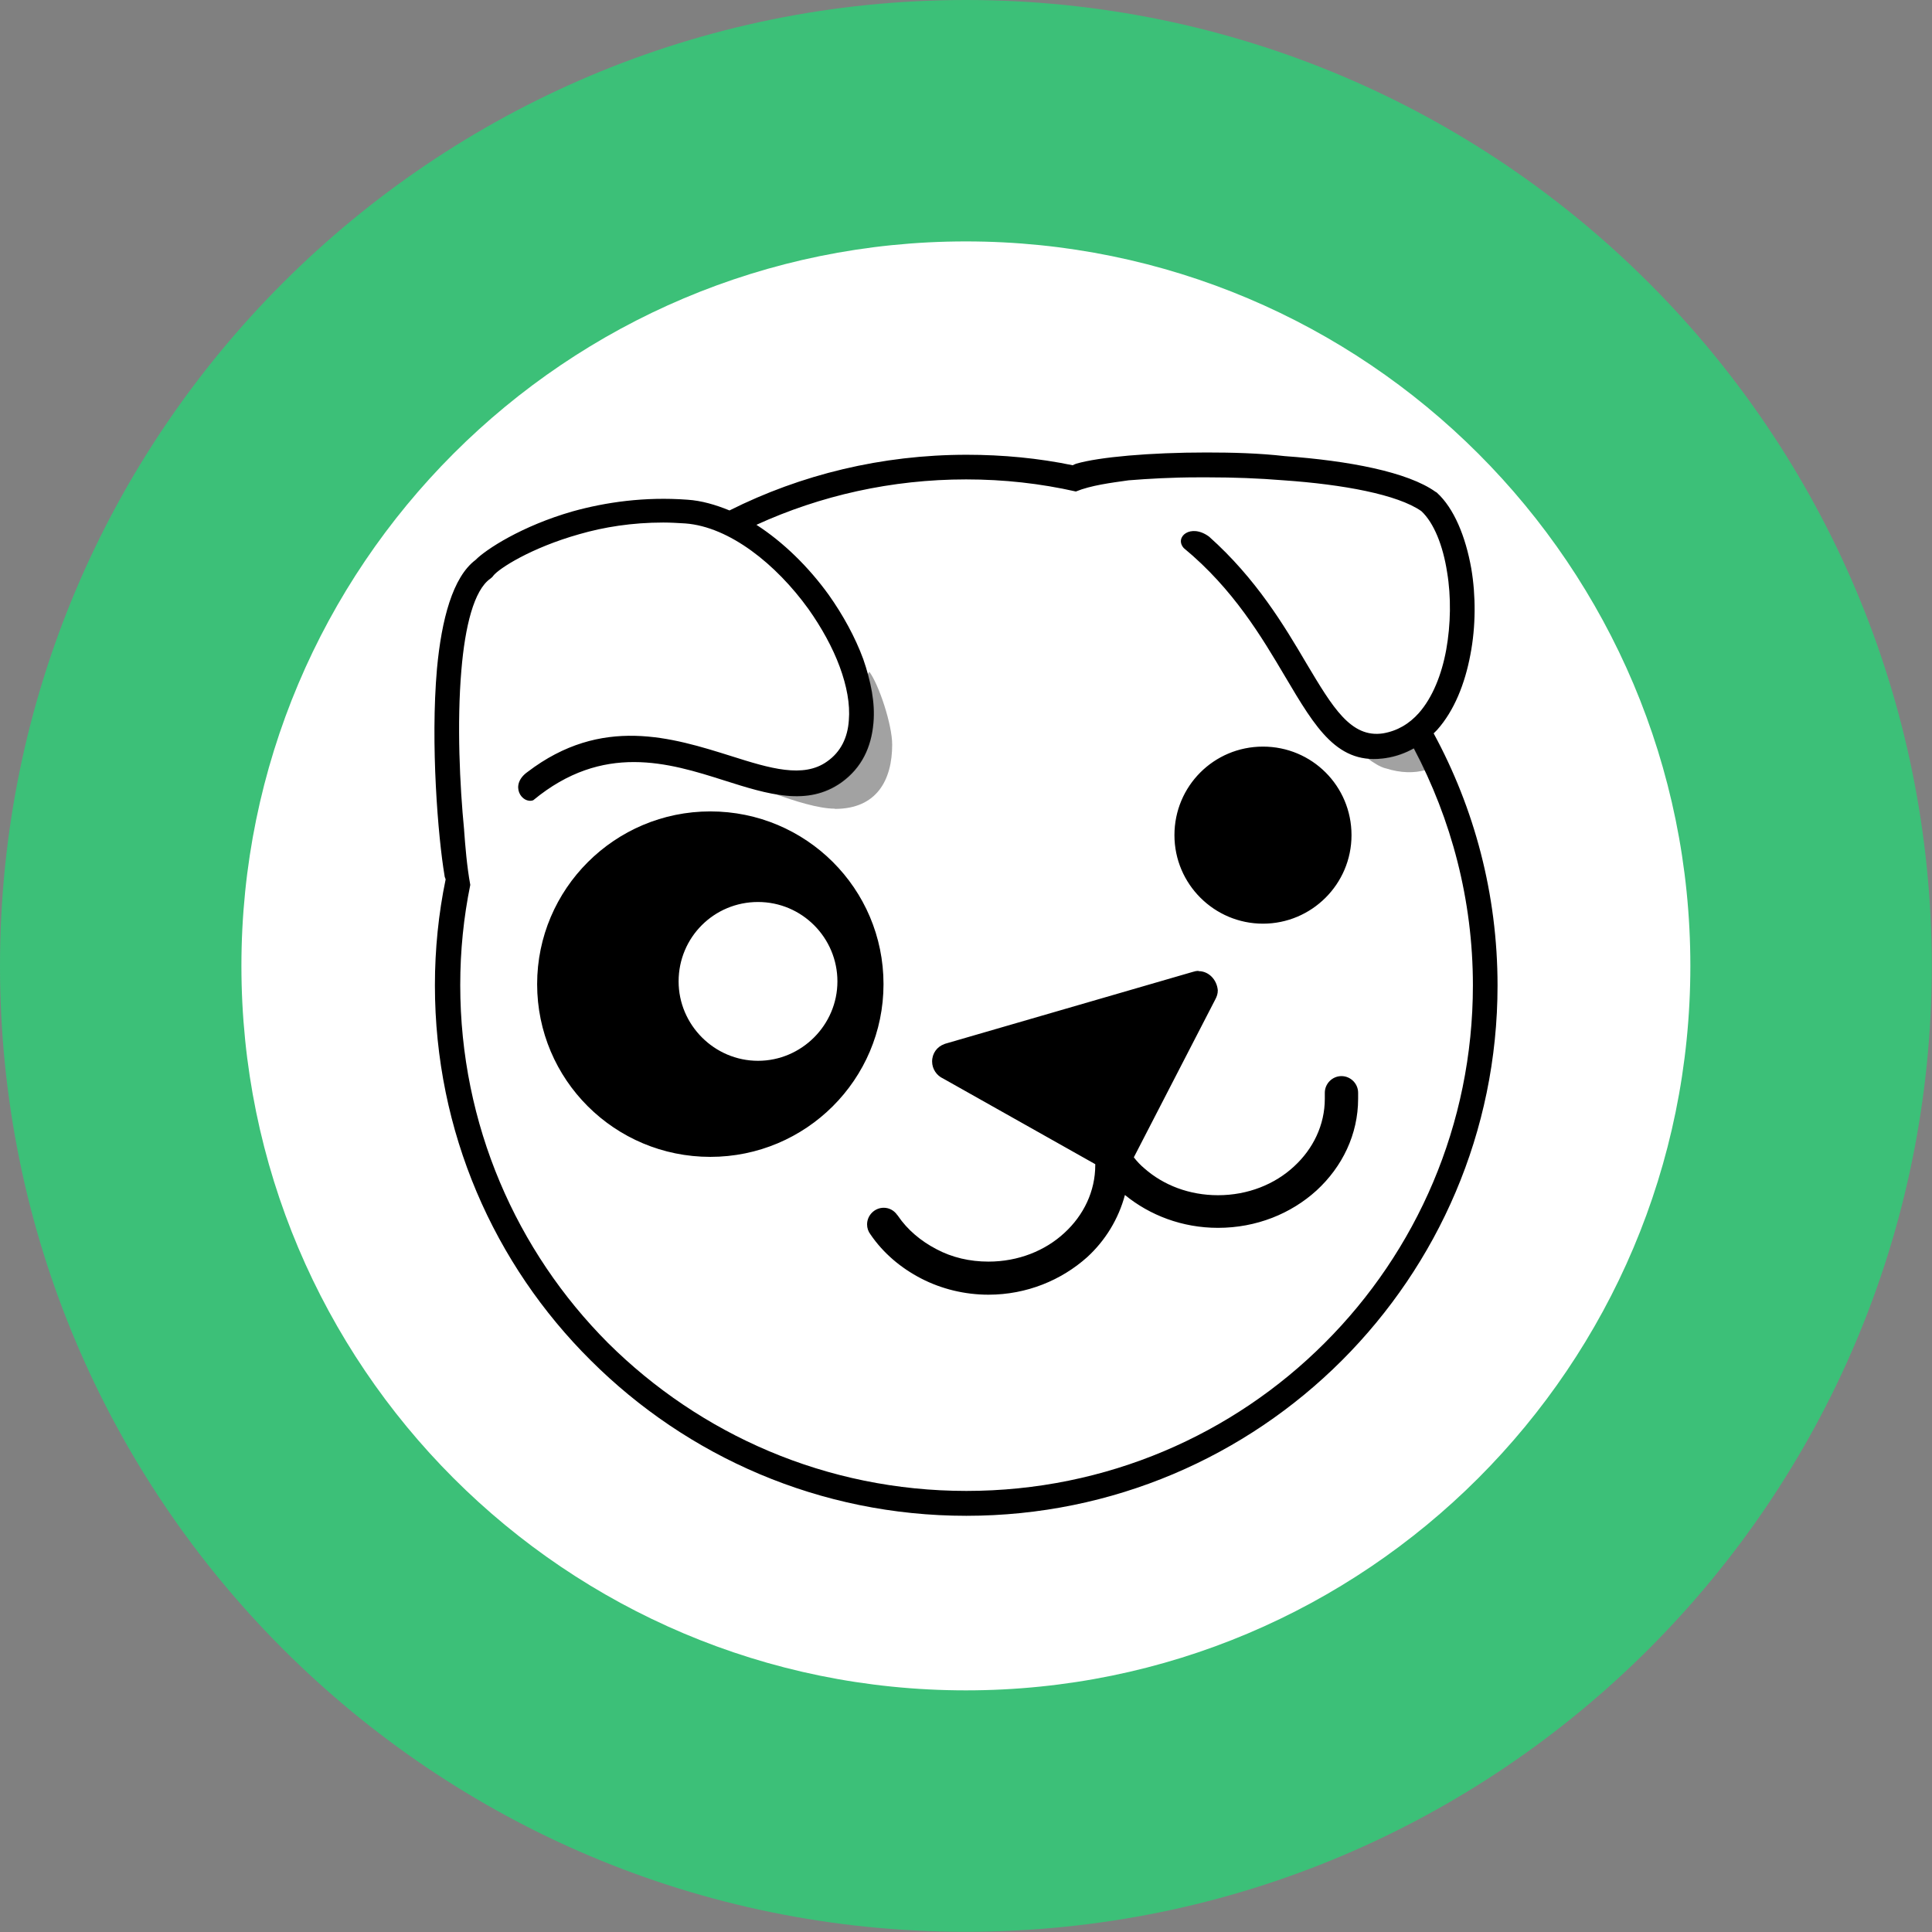 <?xml version="1.0" encoding="UTF-8" standalone="no"?>
<svg
   xmlns:dc="http://purl.org/dc/elements/1.1/"
   xmlns:cc="http://creativecommons.org/ns#"
   xmlns:rdf="http://www.w3.org/1999/02/22-rdf-syntax-ns#"
   xmlns:svg="http://www.w3.org/2000/svg"
   xmlns="http://www.w3.org/2000/svg"
   xmlns:sodipodi="http://sodipodi.sourceforge.net/DTD/sodipodi-0.dtd"
   xmlns:inkscape="http://www.inkscape.org/namespaces/inkscape"
   width="32"
   height="32"
   version="1.1"
   viewBox="0 0 8.467 8.467"
   id="svg371"
   sodipodi:docname="puppy.svg"
   inkscape:version="1.0.2 (e86c870879, 2021-01-15)">
  <rect x="0" y="0" width="8.467" height="8.467" fill="#808080" stroke="none"/>
  <sodipodi:namedview
     inkscape:snap-bbox-edge-midpoints="true"
     inkscape:bbox-nodes="true"
     inkscape:snap-bbox="true"
     pagecolor="#ffffff"
     bordercolor="#666666"
     borderopacity="1"
     objecttolerance="10"
     gridtolerance="10"
     guidetolerance="10"
     inkscape:pageopacity="0"
     inkscape:pageshadow="2"
     inkscape:window-width="1920"
     inkscape:window-height="1016"
     id="namedview373"
     showgrid="false"
     inkscape:zoom="15.999999"
     inkscape:cx="20.007932"
     inkscape:cy="14.110284"
     inkscape:window-x="1920"
     inkscape:window-y="27"
     inkscape:window-maximized="1"
     inkscape:current-layer="svg371"
     inkscape:document-rotation="0">
    <inkscape:grid
       id="grid1162"
       type="xygrid" />
  </sodipodi:namedview>
  <defs
     id="defs37">
    <style
       id="current-color-scheme"
       type="text/css">.ColorScheme-Text { color:#565656; } .ColorScheme-Highlight { color:#5294e2; }</style>
    <style
       type="text/css"
       id="style13">.ColorScheme-Text { color:#565656; } .ColorScheme-Highlight { color:#5294e2; }</style>
    <style
       type="text/css"
       id="style15">.ColorScheme-Text { color:#565656; } .ColorScheme-Highlight { color:#5294e2; }</style>
    <style
       type="text/css"
       id="style17">.ColorScheme-Text { color:#565656; } .ColorScheme-Highlight { color:#5294e2; }</style>
    <style
       type="text/css"
       id="style19">.ColorScheme-Text { color:#565656; } .ColorScheme-Highlight { color:#5294e2; }</style>
    <style
       type="text/css"
       id="style21">.ColorScheme-Text { color:#565656; } .ColorScheme-Highlight { color:#5294e2; }</style>
    <style
       type="text/css"
       id="style23">.ColorScheme-Text { color:#565656; } .ColorScheme-Highlight { color:#5294e2; }</style>
    <style
       type="text/css"
       id="style25">.ColorScheme-Text { color:#565656; } .ColorScheme-Highlight { color:#5294e2; }</style>
    <style
       type="text/css"
       id="style27">.ColorScheme-Text { color:#565656; } .ColorScheme-Highlight { color:#5294e2; }</style>
    <style
       type="text/css"
       id="style29" />
    <style
       type="text/css"
       id="style31" />
    <style
       type="text/css"
       id="style33">.ColorScheme-Text { color:#565656; } .ColorScheme-Highlight { color:#5294e2; }</style>
    <style
       type="text/css"
       id="style35">.ColorScheme-Text { color:#565656; } .ColorScheme-Highlight { color:#5294e2; }</style>
  </defs>
  <g
     id="g877">
    <path
       d="m 4.233,0 c 2.338,0 4.233,1.895 4.233,4.233 0,2.338 -1.895,4.233 -4.233,4.233 C 1.895,8.467 0,6.571 0,4.233 0,1.895 1.895,0 4.233,0 Z"
       id="path296"
       inkscape:connector-curvature="0"
       style="fill:#3cc078;fill-opacity:1;stroke-width:0.288" />
    <g
       id="g868">
      <path
         d="m 4.233,1.058 c 1.754,0 3.175,1.421 3.175,3.175 0,1.754 -1.421,3.175 -3.175,3.175 -1.754,0 -3.175,-1.421 -3.175,-3.175 0,-1.754 1.421,-3.175 3.175,-3.175 z"
         id="path945"
         inkscape:connector-curvature="0"
         style="fill:#ffffff;stroke-width:0.216" />
      <g
         id="g867"
         transform="translate(0,0.08)">
        <path
           d="m 5.287,1.903 c -0.248,0 -0.47,0.02 -0.57,0.049 -0.005,0.002 -0.011,0.004 -0.016,0.007 -0.149,-0.031 -0.306,-0.046 -0.464,-0.046 -0.373,0 -0.727,0.087 -1.04,0.244 C 3.136,2.132 3.074,2.114 3.013,2.11 2.825,2.096 2.654,2.121 2.51,2.161 2.286,2.225 2.128,2.329 2.084,2.374 1.984,2.449 1.935,2.635 1.915,2.851 c -0.029,0.33 0.005,0.739 0.033,0.905 0,0.007 0.004,0.013 0.005,0.018 -0.031,0.149 -0.047,0.306 -0.047,0.464 0,0.643 0.26,1.224 0.683,1.644 0.422,0.421 1.003,0.681 1.646,0.681 0.643,0 1.225,-0.26 1.646,-0.681 C 6.301,5.462 6.563,4.882 6.563,4.239 c 0,-0.401 -0.102,-0.777 -0.28,-1.105 l 0.015,-0.015 c 0.075,-0.084 0.122,-0.202 0.146,-0.33 0.024,-0.124 0.024,-0.259 0.004,-0.377 C 6.423,2.271 6.372,2.147 6.297,2.079 6.295,2.078 6.294,2.076 6.292,2.076 6.17,1.988 5.909,1.939 5.631,1.919 5.518,1.906 5.4,1.903 5.287,1.903 Z m 0.011,0.109 c 0.107,0 0.218,0.004 0.328,0.013 0.259,0.018 0.499,0.062 0.603,0.135 0.055,0.051 0.095,0.151 0.113,0.268 0.018,0.107 0.016,0.229 -0.004,0.34 -0.02,0.109 -0.06,0.209 -0.12,0.277 -0.042,0.047 -0.093,0.078 -0.157,0.089 C 5.92,3.155 5.84,3.019 5.727,2.83 5.627,2.66 5.505,2.456 5.299,2.272 5.218,2.212 5.145,2.274 5.188,2.322 v 0 c 0.218,0.18 0.342,0.391 0.444,0.563 0.135,0.228 0.231,0.391 0.444,0.357 0.044,-0.007 0.084,-0.022 0.12,-0.042 0.164,0.31 0.259,0.663 0.259,1.038 0,0.612 -0.248,1.167 -0.65,1.568 -0.401,0.401 -0.956,0.648 -1.57,0.648 -0.614,0 -1.167,-0.248 -1.57,-0.648 C 2.264,5.404 2.017,4.849 2.017,4.237 c 0,-0.151 0.015,-0.297 0.044,-0.439 -0.015,-0.082 -0.022,-0.171 -0.027,-0.239 v -0.002 C 2.015,3.363 2.002,3.09 2.022,2.857 c 0.016,-0.191 0.055,-0.351 0.127,-0.401 0.005,-0.004 0.009,-0.007 0.013,-0.013 0.024,-0.031 0.164,-0.122 0.377,-0.182 0.107,-0.031 0.231,-0.051 0.368,-0.051 0.031,0 0.064,0.002 0.097,0.004 0.193,0.015 0.397,0.178 0.539,0.375 0.058,0.082 0.106,0.169 0.137,0.253 0.031,0.084 0.046,0.164 0.04,0.235 -0.005,0.075 -0.035,0.138 -0.095,0.18 C 3.521,3.332 3.373,3.287 3.206,3.234 2.945,3.152 2.637,3.055 2.312,3.303 v 0 c -0.082,0.058 -0.024,0.142 0.025,0.124 0.306,-0.253 0.594,-0.164 0.836,-0.087 0.195,0.062 0.366,0.115 0.515,0.009 C 3.777,3.285 3.819,3.194 3.828,3.088 3.836,3.001 3.817,2.906 3.783,2.808 3.748,2.713 3.695,2.616 3.632,2.527 3.544,2.405 3.433,2.296 3.315,2.22 3.595,2.092 3.907,2.021 4.234,2.021 c 0.166,0 0.326,0.018 0.481,0.053 0.066,-0.027 0.153,-0.038 0.231,-0.049 v 0 c 0.087,-0.007 0.191,-0.013 0.304,-0.013 z m 0.237,1.18 c -0.215,0 -0.388,0.173 -0.388,0.388 0,0.215 0.175,0.388 0.388,0.388 0.213,0 0.388,-0.173 0.388,-0.388 0,-0.215 -0.173,-0.388 -0.388,-0.388 z M 3.113,3.476 c -0.419,0 -0.759,0.34 -0.759,0.757 0,0.419 0.34,0.757 0.759,0.757 0.419,0 0.759,-0.339 0.759,-0.757 0,-0.419 -0.34,-0.757 -0.759,-0.757 z m 0.209,0.397 c 0.193,0 0.348,0.157 0.348,0.348 0,0.191 -0.157,0.348 -0.348,0.348 -0.191,0 -0.348,-0.157 -0.348,-0.348 0,-0.193 0.155,-0.348 0.348,-0.348 z m 1.93,0.302 c -0.009,0 -0.018,0.002 -0.027,0.005 L 4.143,4.494 c -0.002,0 -0.004,0.002 -0.005,0.002 v 0 c -0.031,0.011 -0.053,0.04 -0.053,0.076 0,0.033 0.02,0.062 0.049,0.075 v 0 l 0.666,0.375 v 0.004 c 0,0.115 -0.051,0.22 -0.135,0.297 -0.084,0.078 -0.202,0.126 -0.333,0.126 -0.082,0 -0.16,-0.018 -0.229,-0.055 -0.067,-0.035 -0.126,-0.084 -0.168,-0.146 0,-0.002 -0.002,-0.002 -0.002,-0.002 -0.013,-0.02 -0.035,-0.033 -0.06,-0.033 -0.04,0 -0.073,0.033 -0.073,0.073 0,0.016 0.005,0.031 0.015,0.044 0.056,0.082 0.133,0.147 0.222,0.193 0.089,0.046 0.191,0.071 0.295,0.071 0.168,0 0.32,-0.064 0.432,-0.164 0.08,-0.073 0.138,-0.168 0.166,-0.273 0.109,0.089 0.251,0.144 0.408,0.144 0.168,0 0.32,-0.062 0.432,-0.164 0.113,-0.104 0.182,-0.246 0.182,-0.402 v -0.024 c 0,0 0,0 0,-0.002 0,-0.04 -0.033,-0.073 -0.073,-0.073 -0.04,0 -0.073,0.033 -0.073,0.073 v 0.002 0.004 0.02 c 0,0.115 -0.051,0.22 -0.135,0.297 -0.084,0.078 -0.202,0.126 -0.333,0.126 -0.126,0 -0.239,-0.044 -0.322,-0.117 -0.018,-0.015 -0.033,-0.031 -0.047,-0.049 l 0.357,-0.692 c 0.007,-0.013 0.011,-0.025 0.011,-0.04 -0.004,-0.047 -0.04,-0.084 -0.084,-0.084 z"
           fill="#000000"
           id="path890"
           style="stroke-width:0.018" />
        <path
           d="m 3.659,3.465 c 0.184,0 0.251,-0.127 0.251,-0.282 0,-0.087 -0.058,-0.262 -0.1,-0.319 l -0.009,0.013 c 0.02,0.073 0.031,0.145 0.025,0.21 -0.009,0.107 -0.052,0.194 -0.141,0.256 -0.089,0.066 -0.186,0.075 -0.292,0.055 0.089,0.033 0.196,0.066 0.265,0.066 z"
           fill-opacity="0.392"
           fill="#141414"
           id="path894"
           style="stroke-width:0.018" />
        <path
           d="m 6.072,3.287 c 0.069,0.022 0.126,0.021 0.175,0.008 -0.015,-0.033 -0.032,-0.067 -0.049,-0.098 -0.036,0.02 -0.075,0.035 -0.118,0.043 -0.031,0.004 -0.059,0.007 -0.085,0.005 0.025,0.018 0.051,0.035 0.076,0.042 z"
           fill-opacity="0.392"
           fill="#141414"
           id="path896"
           style="stroke-width:0.018" />
      </g>
    </g>
  </g>
</svg>
